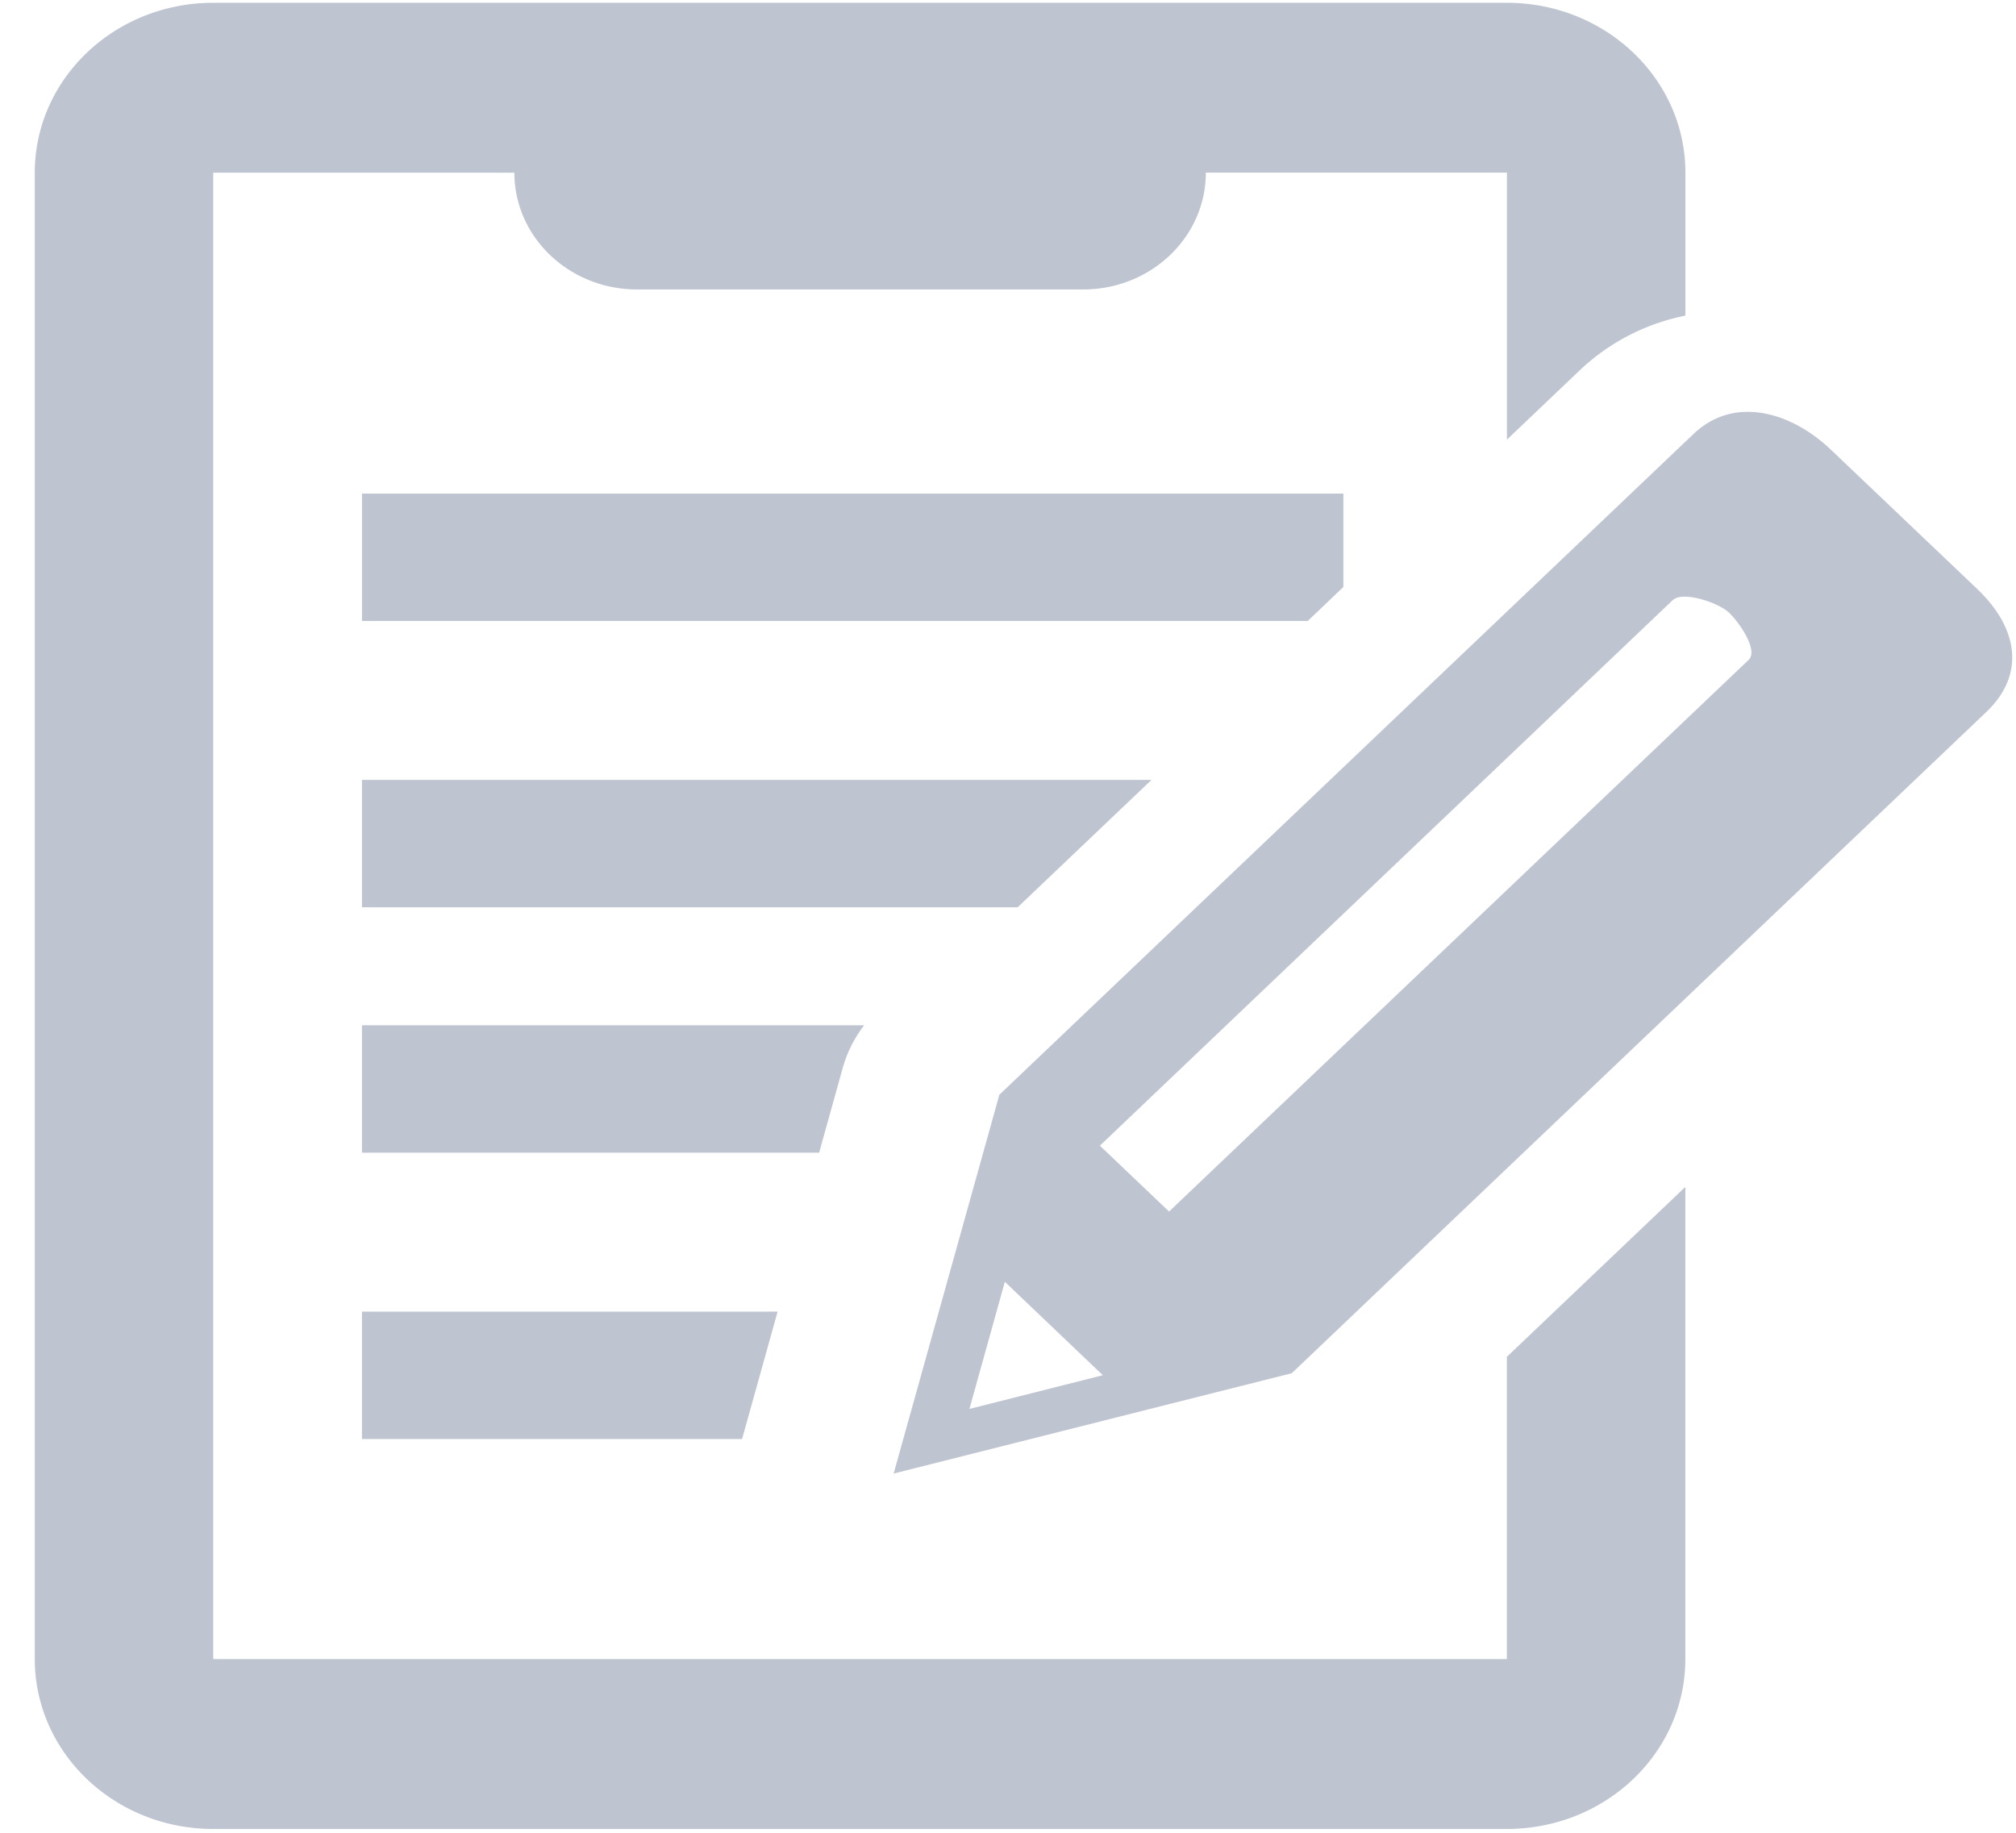 <svg xmlns="http://www.w3.org/2000/svg" width="55" height="50" viewBox="0 0 55 50">
    <g fill="#1E345A" fill-rule="evenodd" opacity=".286">
        <path d="M9.875 39.258h10.37l.97-3.476H9.875zM22.996 29.118c.116-.414.314-.801.578-1.147H9.875v3.476h12.472l.649-2.329zM36.65 16.013v-2.547H9.876v3.476h25.8z"/>
        <path d="M41.111 45.261H5.817V4.711h8.216c0 1.759 1.499 3.186 3.347 3.186h12.17c1.849 0 3.347-1.427 3.347-3.187h8.215v7.283l1.979-1.884a5.839 5.839 0 0 1 2.89-1.498v-3.9c0-2.56-2.18-4.635-4.87-4.635H5.818C3.128.076.949 2.151.949 4.71v40.551c0 2.56 2.18 4.635 4.868 4.635H41.11c2.689 0 4.869-2.075 4.869-4.635V32.38l-4.869 4.635v8.247z"/>
        <path d="M31.414 21.277H9.875v3.475h17.888zM53.94 16.066l-3.989-3.797c-1.097-1.044-2.645-1.481-3.744-.435L27.264 29.866 24.38 40.2l10.861-2.737L54.19 19.424c1.095-1.043.847-2.316-.25-3.358zm-27.492 22.37l.966-3.467 2.673 2.548-3.64.92zm21.259-20.435L31.894 33.052l-1.887-1.797 15.628-14.883c.275-.263 1.259.076 1.533.339.276.261.812 1.028.539 1.29z"/>
    </g>
</svg>
